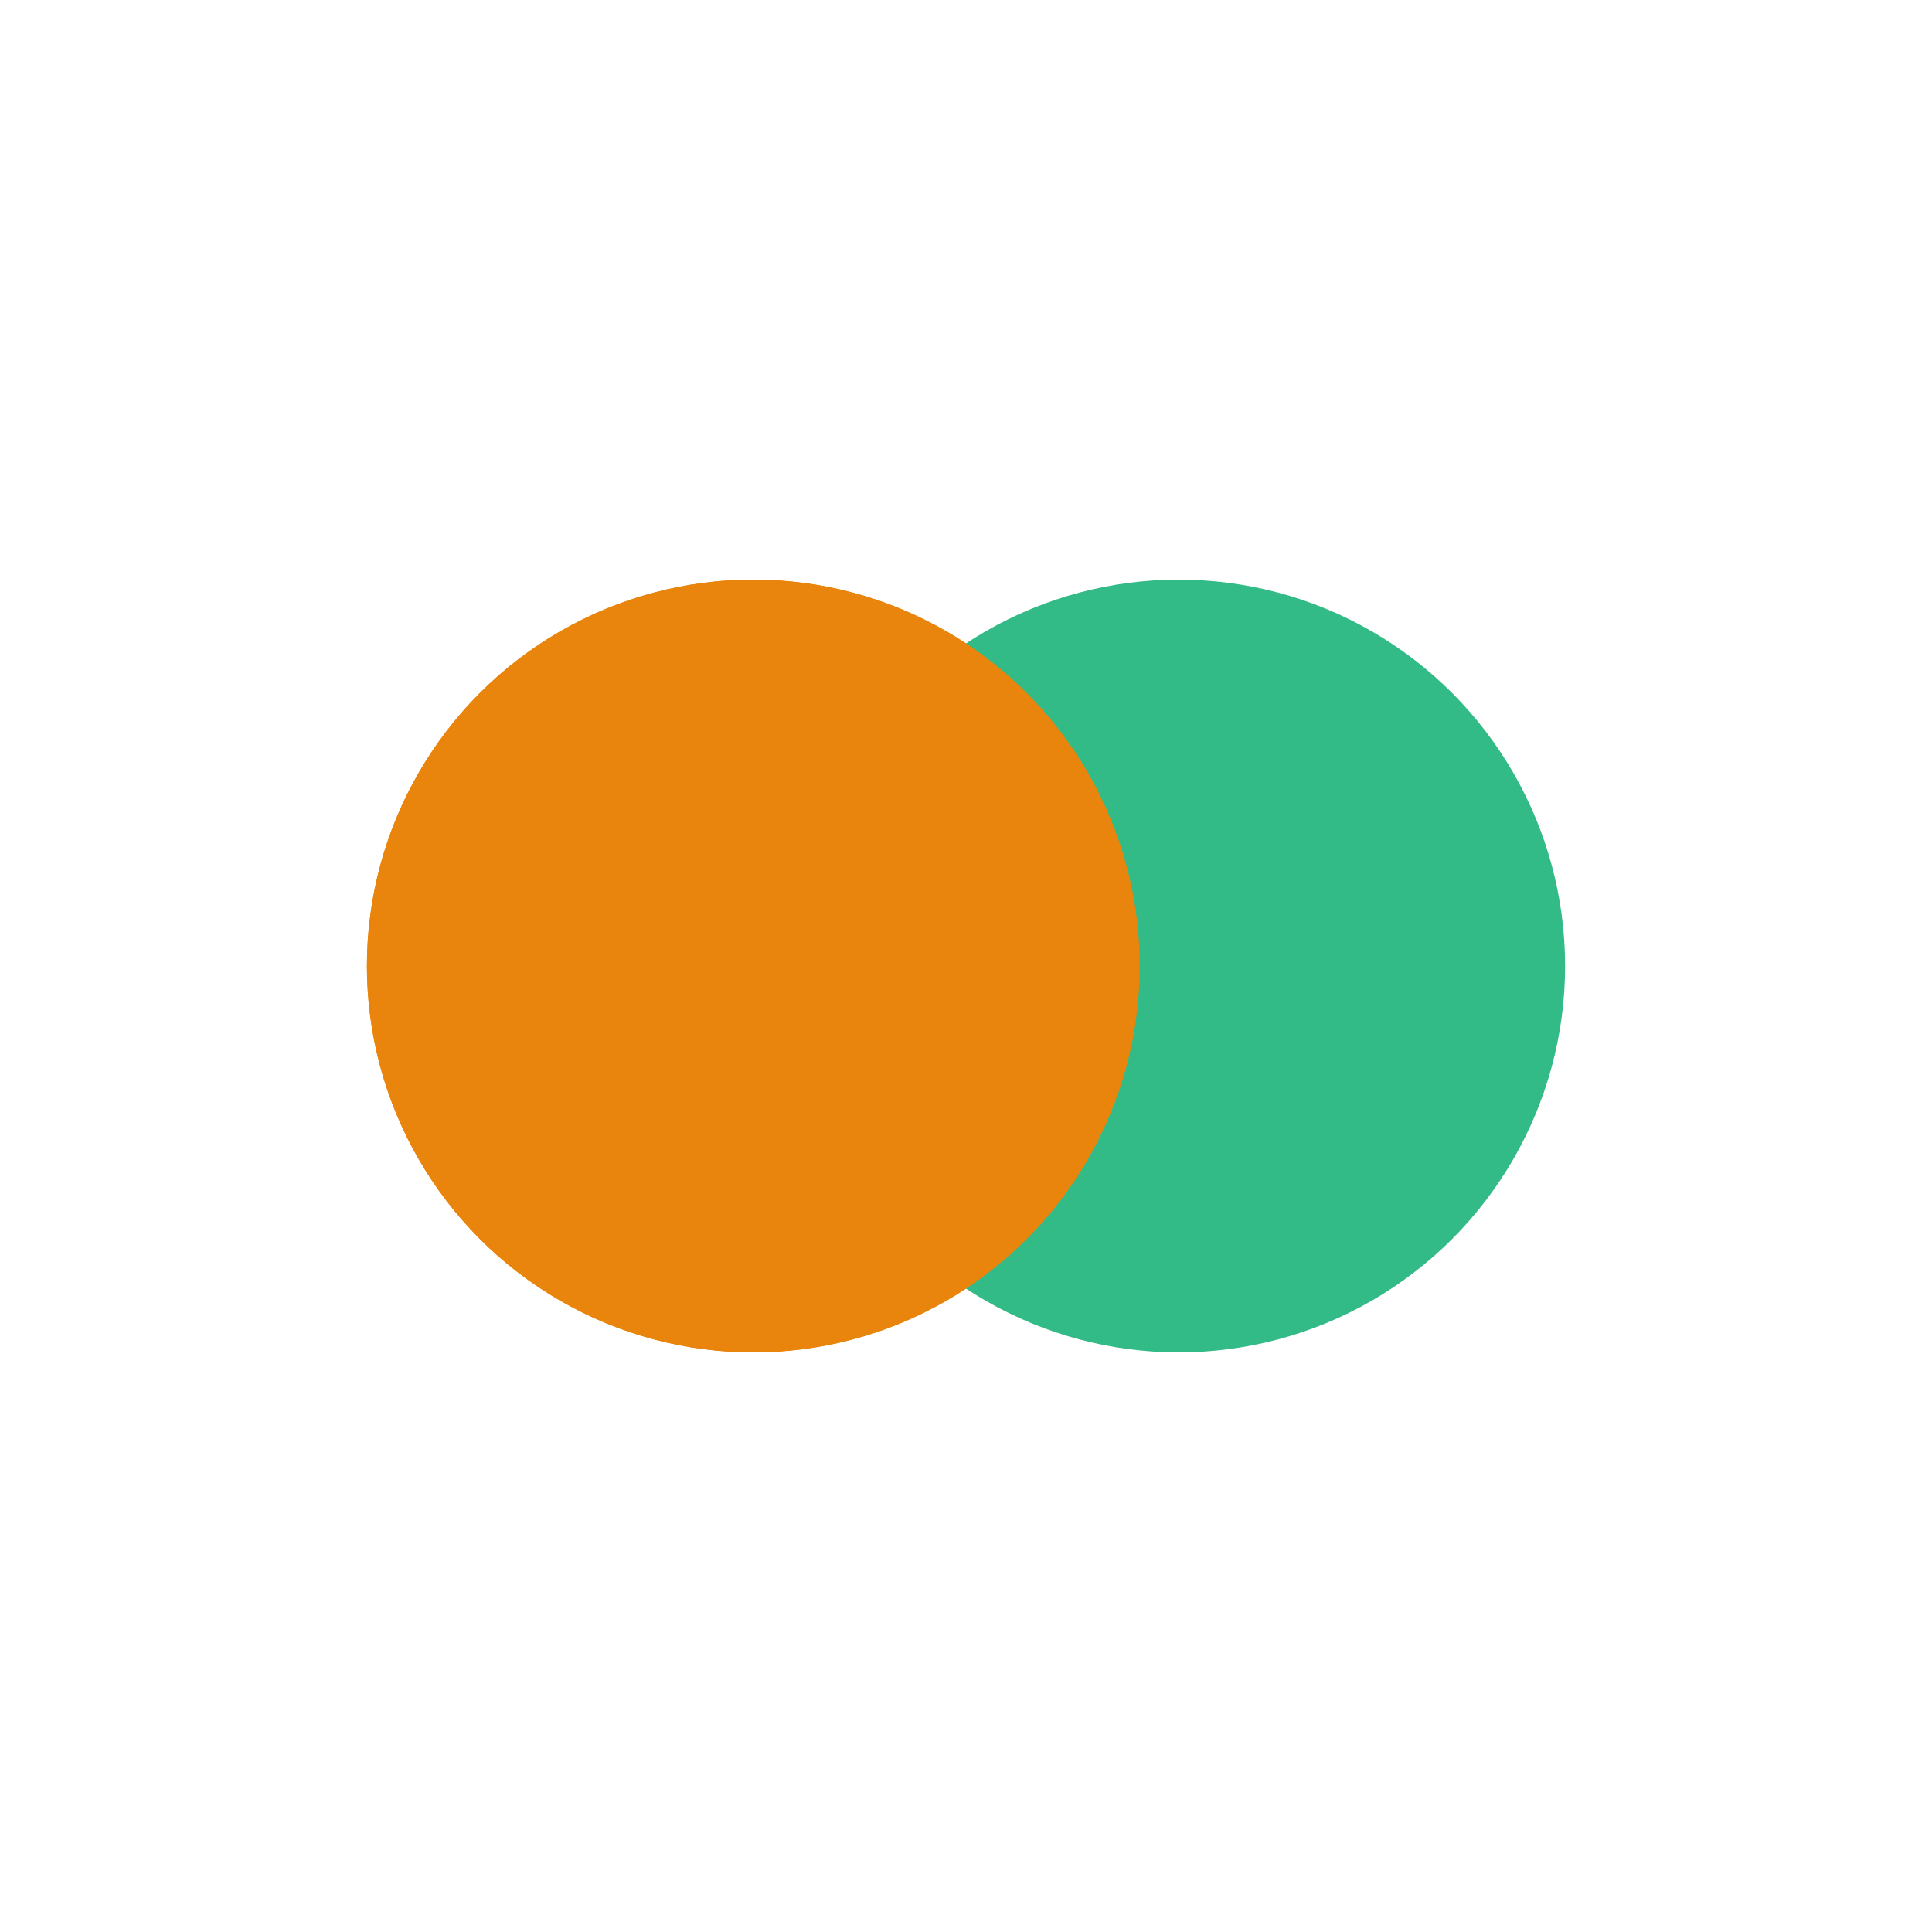 <?xml version="1.0" encoding="utf-8"?>
<svg xmlns="http://www.w3.org/2000/svg" xmlns:xlink="http://www.w3.org/1999/xlink" style="margin: auto; background: none; display: block; shape-rendering: auto;" width="244px" height="244px" viewBox="0 0 100 100" preserveAspectRatio="xMidYMid">
<circle cx="38.991" cy="50" fill="#e9850c" r="20">
  <animate attributeName="cx" repeatCount="indefinite" dur="1.099s" keyTimes="0;0.5;1" values="30;70;30" begin="-0.549s"></animate>
</circle>
<circle cx="61.009" cy="50" fill="#33bb87" r="20">
  <animate attributeName="cx" repeatCount="indefinite" dur="1.099s" keyTimes="0;0.5;1" values="30;70;30" begin="0s"></animate>
</circle>
<circle cx="38.991" cy="50" fill="#e9850c" r="20">
  <animate attributeName="cx" repeatCount="indefinite" dur="1.099s" keyTimes="0;0.5;1" values="30;70;30" begin="-0.549s"></animate>
  <animate attributeName="fill-opacity" values="0;0;1;1" calcMode="discrete" keyTimes="0;0.499;0.5;1" dur="1.099s" repeatCount="indefinite"></animate>
</circle>
<!-- [ldio] generated by https://loading.io/ --></svg>